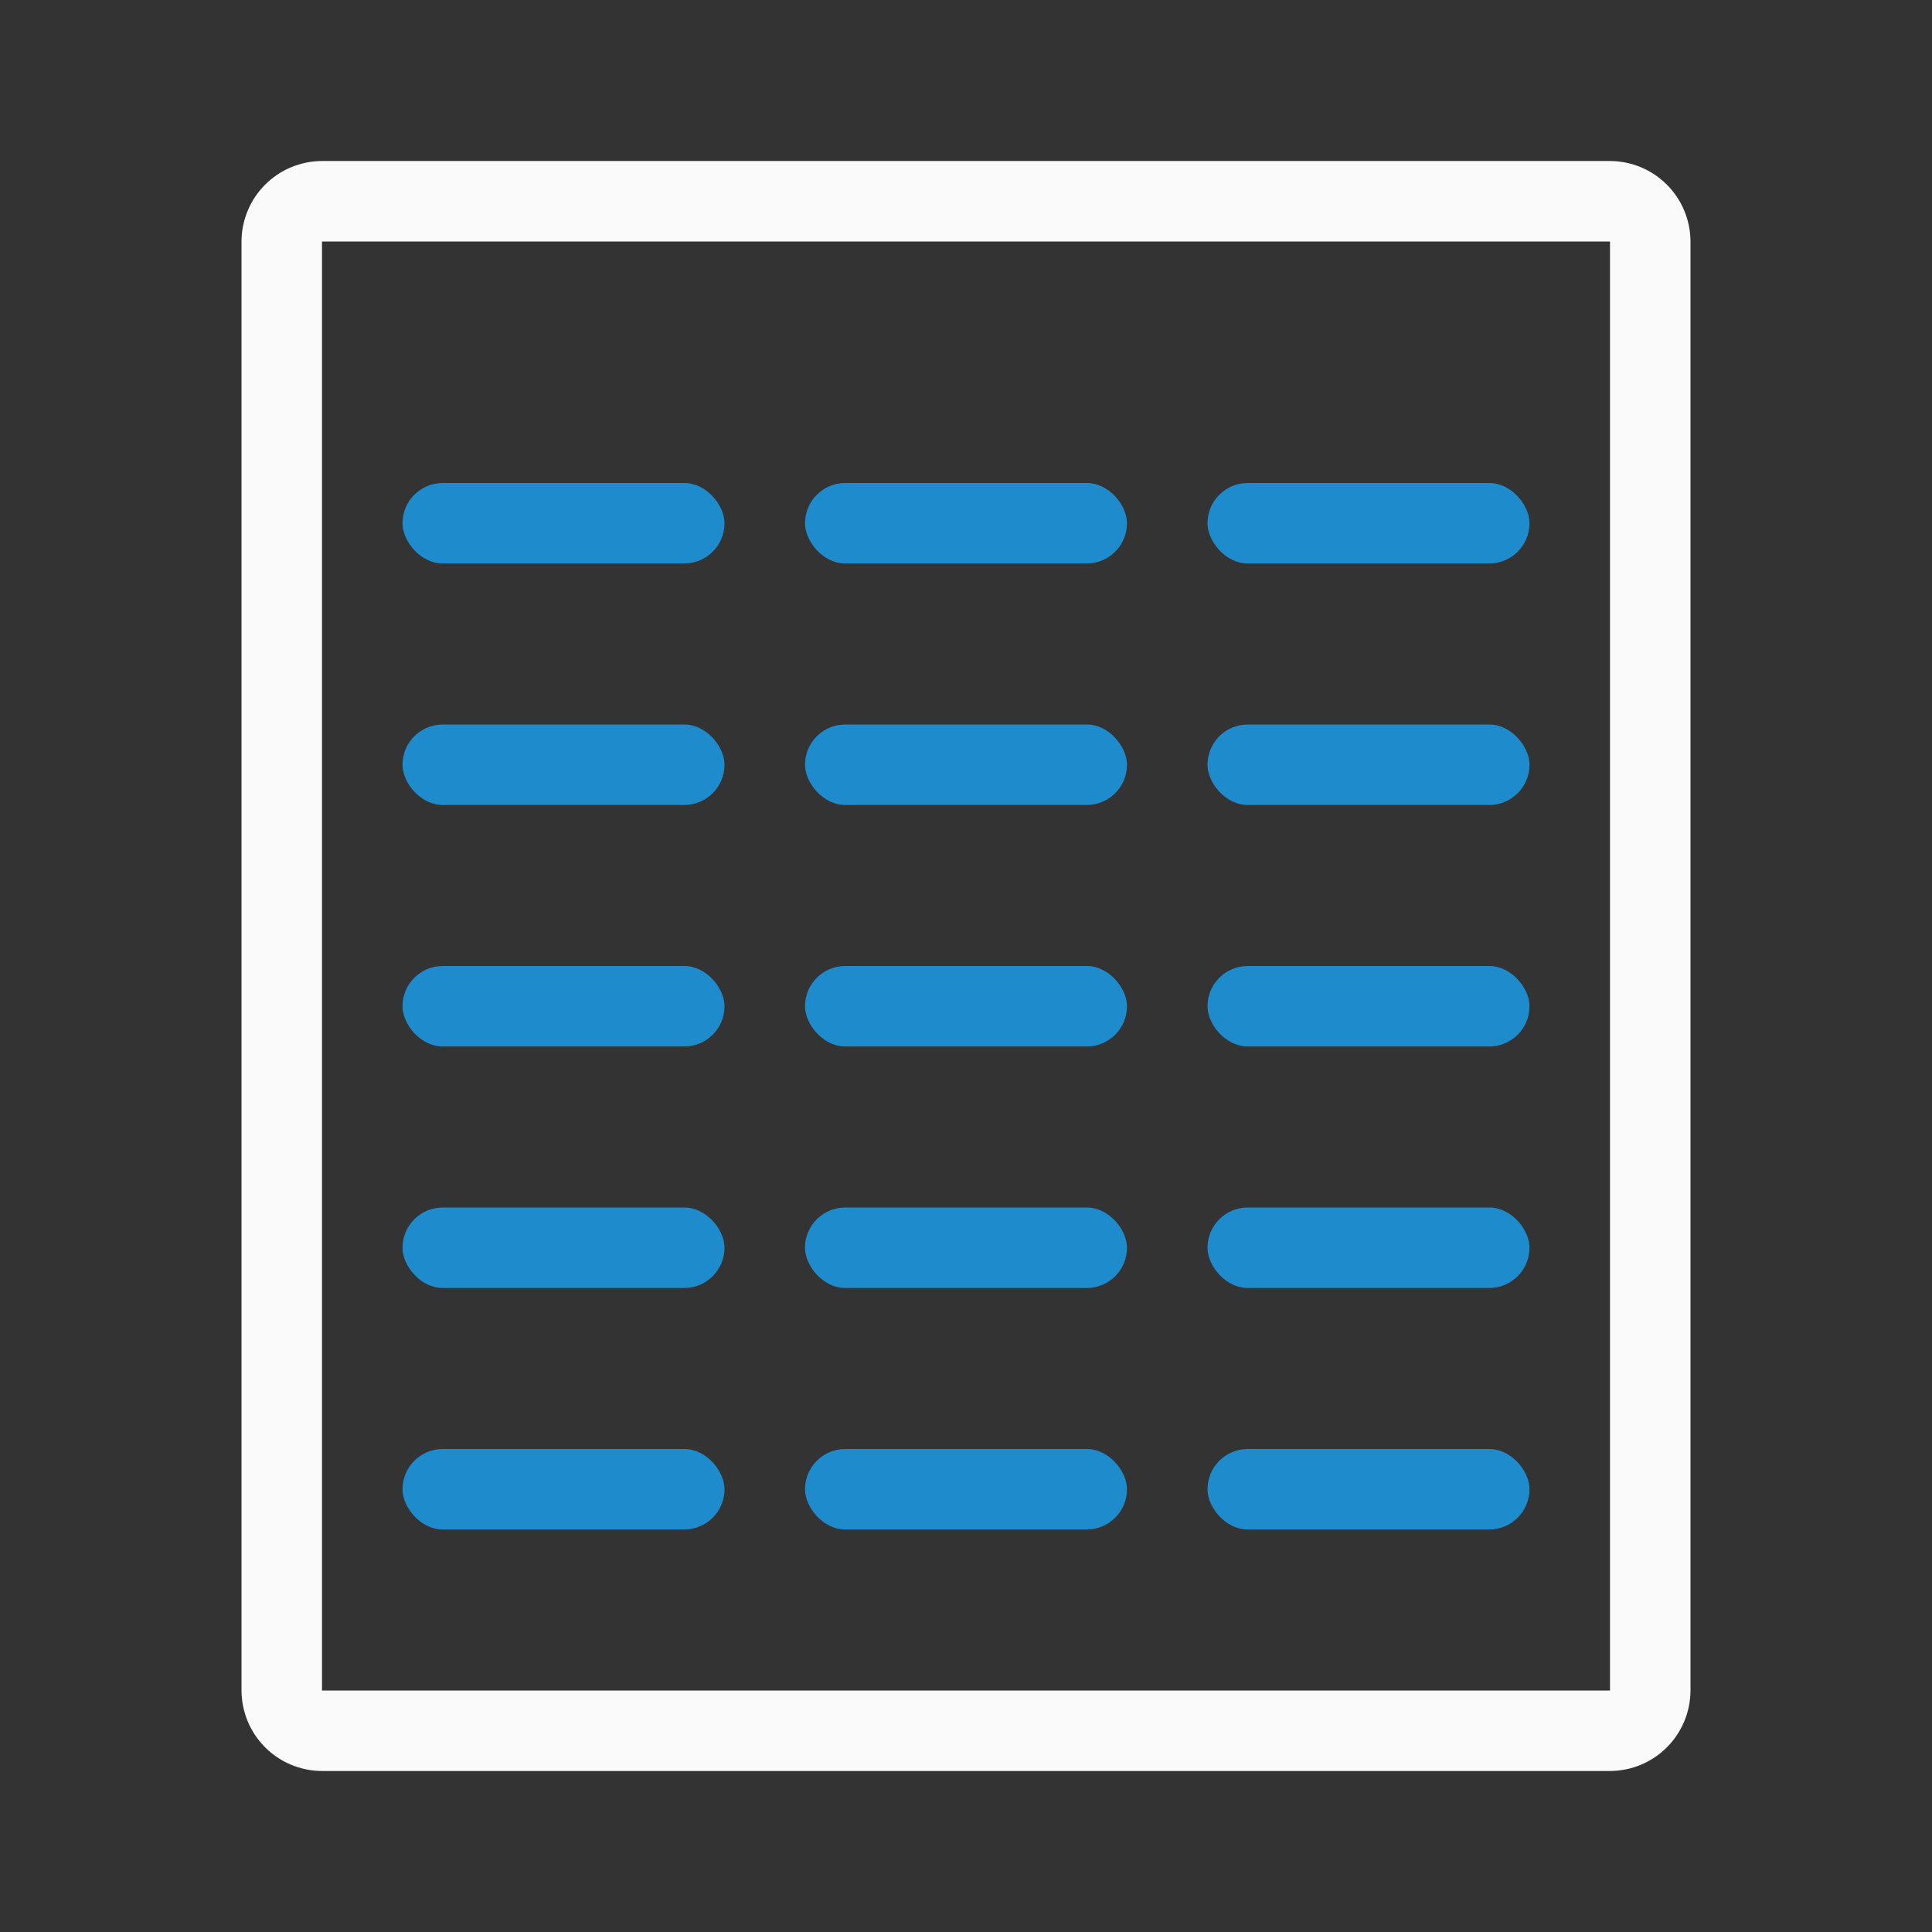 <svg viewBox="0 0 24 24" xmlns="http://www.w3.org/2000/svg"><rect x="0" y="0" width="24" height="24" fill="#333333" stroke="none"/><path d="m4.006 2c-.558 0-1.006.448-1.006 1.006v17.988c0 .558.448 1.006 1.006 1.006h15.988c.558 0 1.006-.448 1.006-1.006v-17.988c0-.558-.448-1.006-1.006-1.006zm-.006 1h16v18h-16z" fill="#fafafa"/><g fill="#1e8bcd"><rect height="1" ry=".5" width="4" x="5" y="6"/><rect height="1" ry=".5" width="4" x="10" y="6"/><rect height="1" ry=".5" width="4" x="5" y="12"/><rect height="1" ry=".5" width="4" x="10" y="12"/><rect height="1" ry=".5" width="4" x="5" y="18"/><rect height="1" ry=".5" width="4" x="10" y="18"/><rect height="1" ry=".5" width="4" x="5" y="15"/><rect height="1" ry=".5" width="4" x="10" y="15"/><rect height="1" ry=".5" width="4" x="5" y="9"/><rect height="1" ry=".5" width="4" x="10" y="9"/><rect height="1" ry=".5" width="4" x="15" y="6"/><rect height="1" ry=".5" width="4" x="15" y="12"/><rect height="1" ry=".5" width="4" x="15" y="18"/><rect height="1" ry=".5" width="4" x="15" y="15"/><rect height="1" ry=".5" width="4" x="15" y="9"/></g></svg>